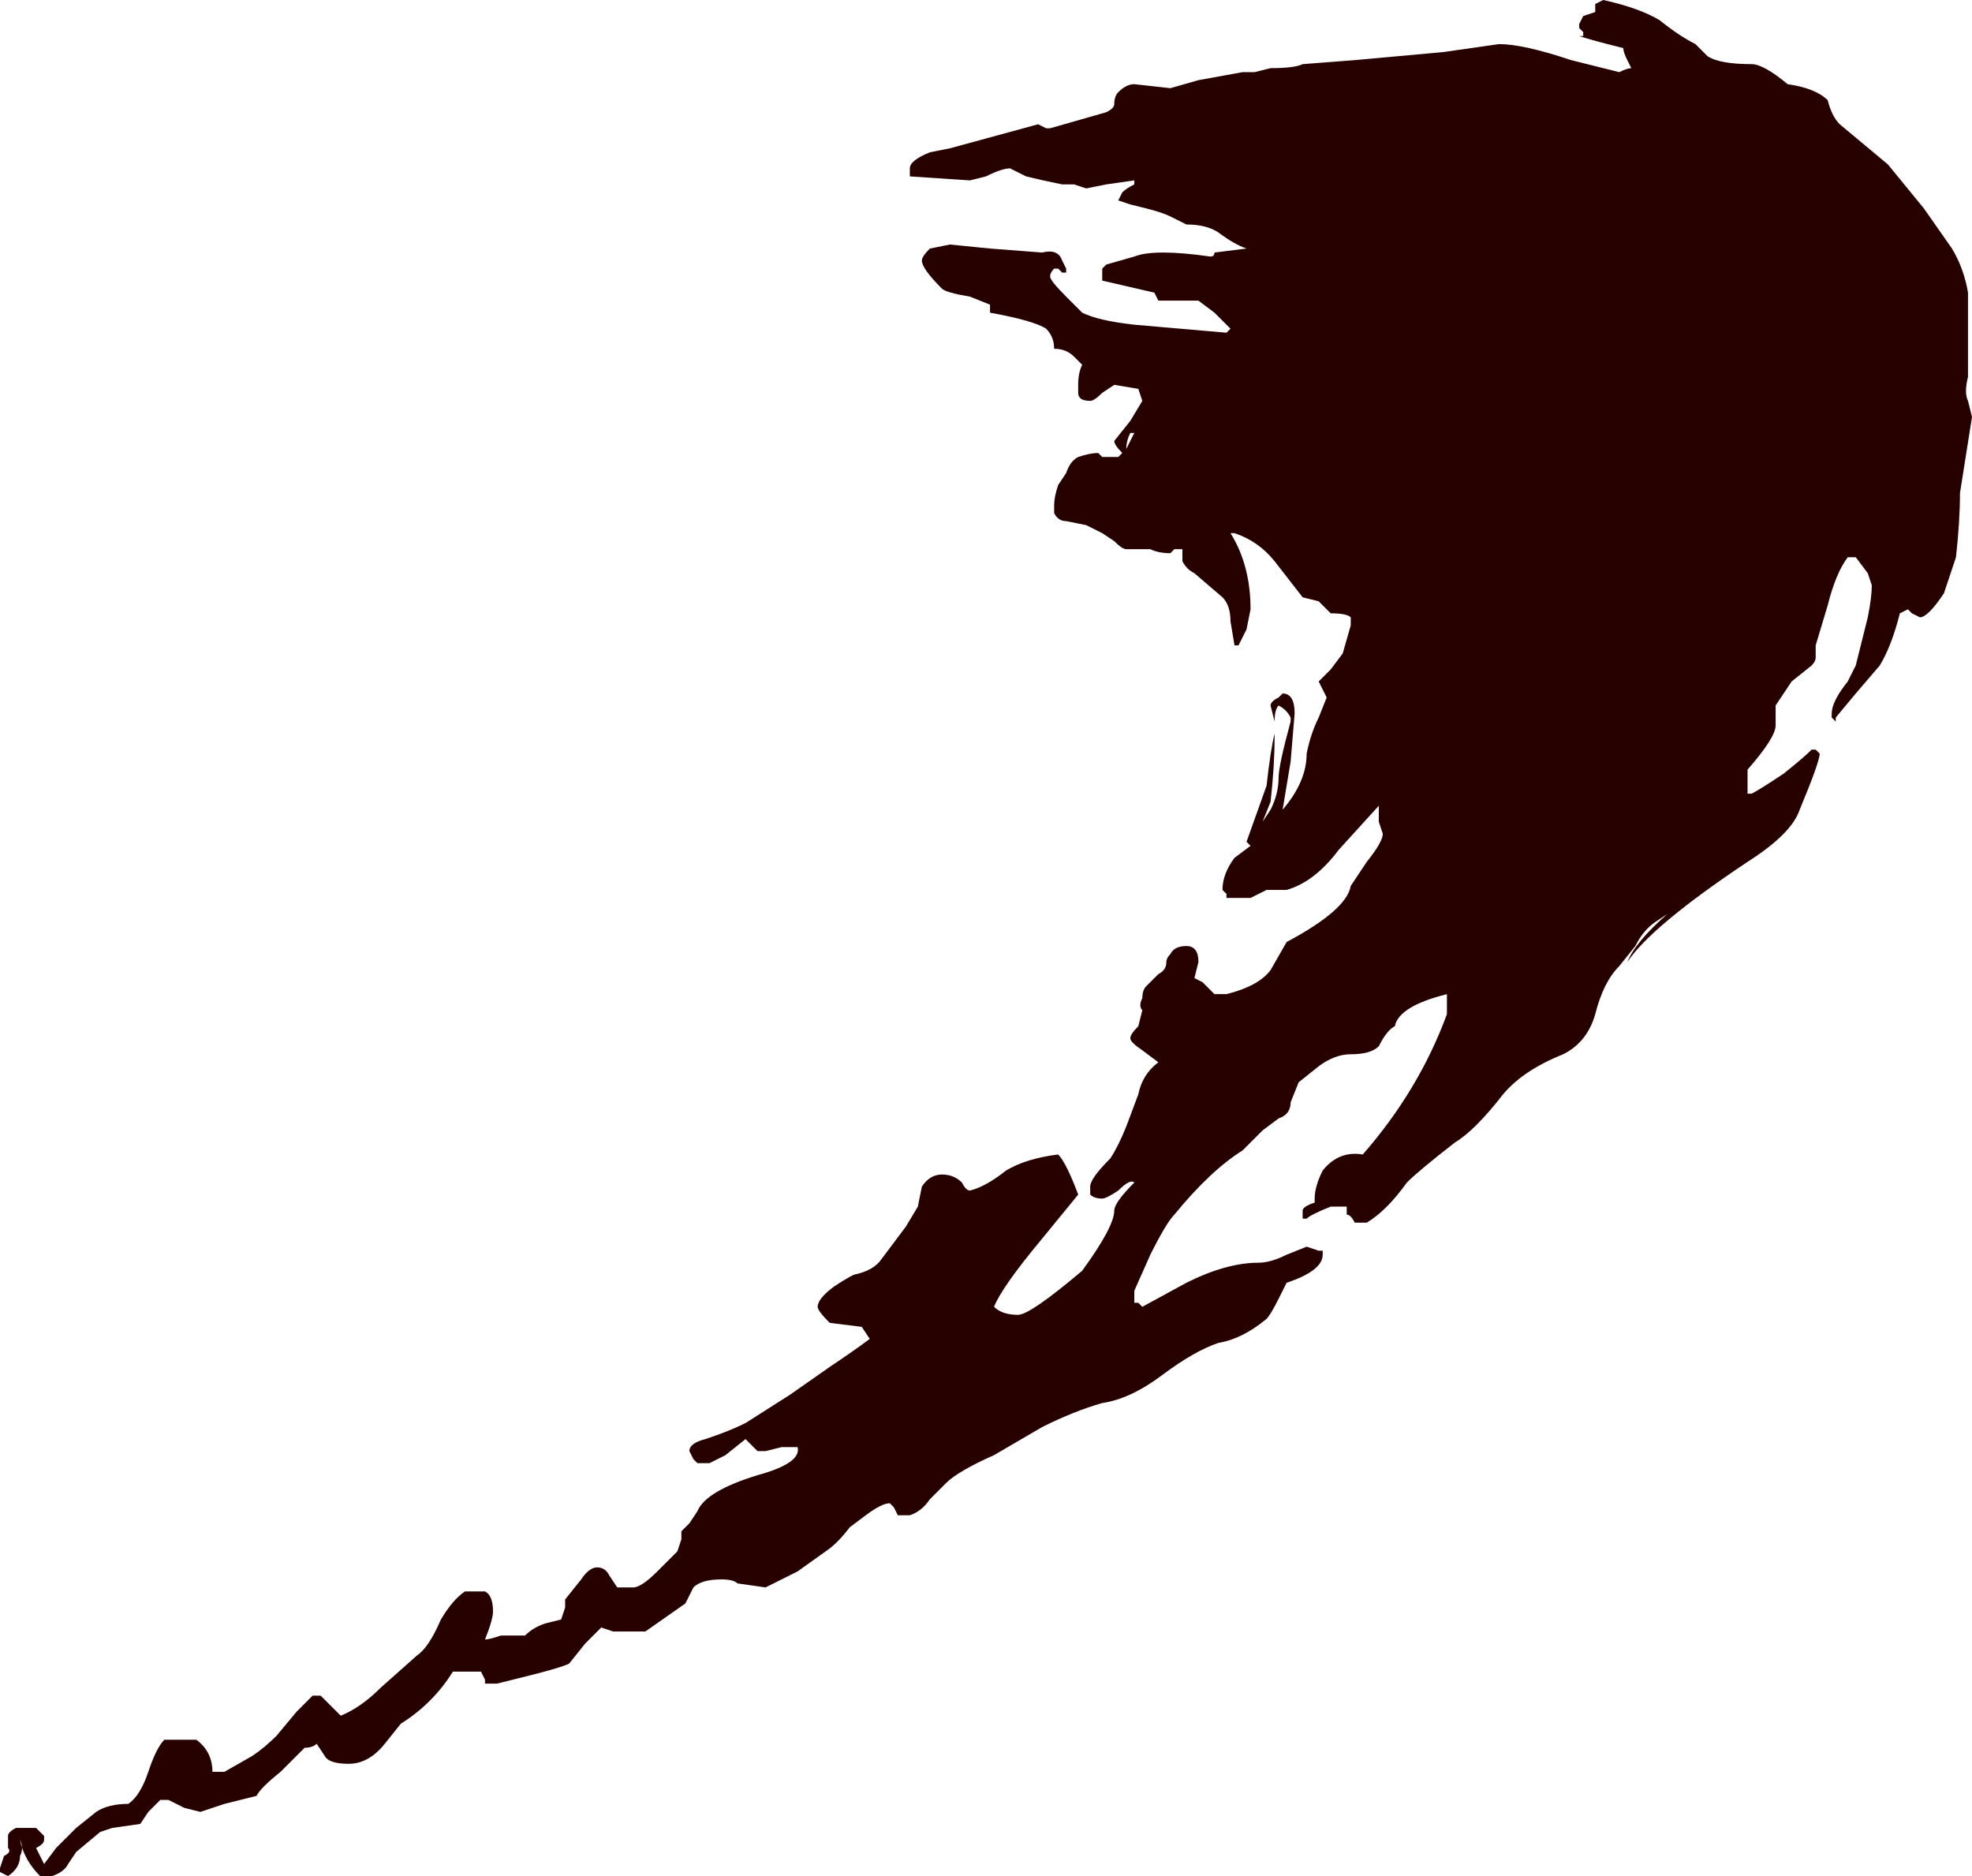 <?xml version="1.0" encoding="UTF-8" standalone="no"?>
<svg xmlns:ffdec="https://www.free-decompiler.com/flash" xmlns:xlink="http://www.w3.org/1999/xlink" ffdec:objectType="shape" height="23.4px" width="24.6px" xmlns="http://www.w3.org/2000/svg">
  <g transform="matrix(1.0, 0.0, 0.0, 1.0, 2.05, 27.05)">
    <path d="M21.5 -25.0 L21.95 -24.45 22.3 -23.95 Q22.45 -23.7 22.5 -23.4 L22.5 -22.35 Q22.45 -22.15 22.5 -22.05 L22.55 -21.85 22.4 -20.9 Q22.4 -20.55 22.35 -20.1 22.3 -19.95 22.2 -19.65 22.0 -19.35 21.9 -19.35 L21.8 -19.4 21.75 -19.45 21.65 -19.4 Q21.55 -19.0 21.4 -18.75 L21.1 -18.4 20.85 -18.1 20.85 -18.05 20.8 -18.1 20.8 -18.15 Q20.8 -18.3 21.0 -18.55 L21.1 -18.75 21.25 -19.35 Q21.3 -19.6 21.3 -19.75 L21.25 -19.9 21.1 -20.1 21.0 -20.1 Q20.85 -19.9 20.75 -19.5 L20.6 -19.0 20.6 -18.85 Q20.6 -18.8 20.55 -18.75 L20.3 -18.55 20.1 -18.25 20.1 -18.0 Q20.1 -17.85 19.75 -17.45 L19.75 -17.15 19.8 -17.15 Q19.9 -17.2 20.2 -17.4 20.45 -17.6 20.55 -17.7 L20.6 -17.7 20.65 -17.65 Q20.65 -17.55 20.4 -16.95 20.3 -16.65 19.75 -16.3 18.55 -15.5 18.25 -15.05 18.35 -15.3 18.75 -15.65 L18.6 -15.55 Q18.45 -15.45 18.35 -15.25 L18.15 -15.0 Q17.95 -14.8 17.85 -14.4 17.75 -14.05 17.45 -13.9 16.95 -13.7 16.7 -13.4 16.35 -12.95 16.1 -12.8 15.65 -12.45 15.5 -12.3 15.25 -11.95 15.0 -11.8 L14.85 -11.8 Q14.8 -11.9 14.75 -11.9 L14.75 -12.0 14.55 -12.0 Q14.3 -11.9 14.25 -11.85 L14.2 -11.85 14.2 -11.95 Q14.2 -12.0 14.35 -12.05 L14.35 -12.1 Q14.35 -12.25 14.45 -12.45 14.65 -12.7 14.95 -12.65 15.65 -13.45 16.0 -14.4 L16.0 -14.65 Q15.4 -14.5 15.35 -14.25 15.25 -14.2 15.15 -14.0 15.05 -13.9 14.8 -13.9 14.6 -13.9 14.4 -13.75 L14.15 -13.55 14.05 -13.3 Q14.05 -13.15 13.9 -13.1 L13.7 -12.95 13.45 -12.7 Q13.05 -12.45 12.6 -11.9 12.5 -11.8 12.3 -11.4 L12.1 -10.95 12.1 -10.8 12.15 -10.8 12.2 -10.75 12.75 -11.05 Q13.25 -11.3 13.65 -11.3 13.8 -11.3 14.0 -11.4 L14.25 -11.5 14.4 -11.45 14.45 -11.45 14.45 -11.4 Q14.45 -11.2 14.0 -11.05 L13.9 -10.85 Q13.8 -10.65 13.75 -10.6 13.45 -10.35 13.15 -10.3 12.85 -10.2 12.45 -9.9 12.05 -9.6 11.7 -9.55 11.35 -9.45 10.95 -9.25 L10.35 -8.9 Q9.9 -8.7 9.75 -8.55 L9.55 -8.35 Q9.45 -8.2 9.3 -8.15 L9.15 -8.15 9.1 -8.25 9.05 -8.3 Q8.95 -8.3 8.75 -8.15 L8.55 -8.0 Q8.4 -7.8 8.25 -7.7 L7.9 -7.45 Q7.6 -7.3 7.5 -7.25 L7.15 -7.3 Q7.1 -7.35 6.95 -7.35 6.7 -7.35 6.6 -7.25 L6.5 -7.05 6.0 -6.7 5.6 -6.7 5.45 -6.75 5.25 -6.55 5.05 -6.3 Q4.95 -6.25 4.55 -6.15 L4.15 -6.05 4.0 -6.05 4.0 -6.1 3.95 -6.2 3.6 -6.2 Q3.35 -5.8 2.95 -5.55 L2.75 -5.3 Q2.55 -5.05 2.3 -5.05 2.05 -5.05 2.0 -5.15 L1.9 -5.3 Q1.85 -5.25 1.75 -5.25 L1.45 -4.95 Q1.2 -4.75 1.15 -4.65 L0.75 -4.55 0.45 -4.45 0.25 -4.5 0.05 -4.6 -0.05 -4.6 -0.2 -4.45 -0.3 -4.3 -0.65 -4.25 -0.8 -4.2 -1.1 -3.95 -1.2 -3.8 Q-1.25 -3.7 -1.4 -3.65 L-1.55 -3.65 Q-1.75 -3.85 -1.8 -4.1 -1.75 -4.0 -1.8 -3.9 -1.8 -3.75 -1.95 -3.65 L-2.05 -3.7 -2.05 -3.75 -2.0 -3.9 Q-1.9 -3.95 -1.95 -4.0 L-1.95 -4.15 Q-1.95 -4.2 -1.85 -4.25 L-1.6 -4.25 Q-1.55 -4.2 -1.5 -4.15 L-1.5 -4.1 Q-1.5 -4.05 -1.6 -4.0 L-1.5 -3.8 -1.35 -4.0 -1.1 -4.25 -0.85 -4.45 Q-0.7 -4.55 -0.45 -4.55 -0.3 -4.65 -0.2 -4.95 -0.1 -5.25 0.0 -5.35 L0.4 -5.35 Q0.6 -5.2 0.6 -4.95 L0.75 -4.95 1.1 -5.15 Q1.25 -5.25 1.4 -5.4 L1.65 -5.7 1.85 -5.9 1.95 -5.9 2.2 -5.65 Q2.45 -5.75 2.7 -6.0 L3.15 -6.4 Q3.3 -6.5 3.45 -6.85 3.6 -7.1 3.75 -7.2 L4.0 -7.2 Q4.1 -7.15 4.1 -6.95 4.1 -6.85 4.0 -6.6 4.05 -6.6 4.2 -6.65 L4.5 -6.65 Q4.6 -6.75 4.75 -6.8 L4.95 -6.85 5.0 -7.0 5.0 -7.1 5.2 -7.35 Q5.3 -7.5 5.4 -7.5 5.5 -7.5 5.55 -7.4 L5.65 -7.25 5.85 -7.25 Q5.95 -7.25 6.15 -7.45 L6.4 -7.7 6.45 -7.85 6.45 -7.95 6.55 -8.05 6.65 -8.2 Q6.75 -8.45 7.4 -8.65 7.95 -8.8 7.9 -9.0 L7.7 -9.0 7.5 -8.95 7.4 -8.95 7.25 -9.1 7.0 -8.9 6.8 -8.8 6.65 -8.8 6.6 -8.85 6.55 -8.95 Q6.55 -9.05 6.75 -9.1 7.05 -9.2 7.25 -9.3 L7.8 -9.65 8.3 -10.0 Q8.6 -10.2 8.8 -10.35 L8.7 -10.5 8.3 -10.55 Q8.15 -10.7 8.15 -10.75 8.15 -10.85 8.35 -11.0 8.5 -11.1 8.6 -11.15 8.85 -11.2 8.95 -11.35 L9.25 -11.75 9.4 -12.0 9.45 -12.25 Q9.55 -12.4 9.7 -12.4 9.85 -12.4 9.95 -12.3 10.0 -12.2 10.05 -12.2 10.25 -12.25 10.5 -12.45 10.75 -12.6 11.15 -12.65 11.25 -12.55 11.4 -12.15 L10.95 -11.6 Q10.45 -11.0 10.35 -10.75 10.45 -10.65 10.65 -10.65 10.8 -10.65 11.45 -11.2 11.85 -11.75 11.85 -11.95 11.85 -12.05 12.1 -12.3 12.05 -12.35 11.9 -12.2 11.75 -12.1 11.7 -12.1 11.6 -12.1 11.55 -12.15 L11.55 -12.25 Q11.55 -12.35 11.8 -12.6 11.9 -12.75 12.0 -13.0 L12.15 -13.4 Q12.2 -13.65 12.4 -13.8 L12.2 -13.95 Q12.05 -14.05 12.05 -14.1 12.05 -14.15 12.15 -14.25 L12.2 -14.45 Q12.15 -14.5 12.2 -14.6 12.2 -14.7 12.25 -14.75 L12.4 -14.9 Q12.5 -14.95 12.5 -15.05 12.5 -15.1 12.55 -15.15 12.6 -15.25 12.75 -15.25 12.9 -15.25 12.9 -15.05 L12.85 -14.85 12.95 -14.8 13.1 -14.65 13.25 -14.65 Q13.65 -14.75 13.8 -14.95 L14.0 -15.3 Q14.75 -15.7 14.8 -16.0 L15.0 -16.3 Q15.2 -16.55 15.2 -16.65 L15.15 -16.8 15.15 -17.0 14.65 -16.45 Q14.35 -16.05 14.0 -15.95 L13.75 -15.95 13.55 -15.85 13.25 -15.85 13.25 -15.9 13.2 -15.95 Q13.2 -16.15 13.35 -16.35 L13.55 -16.5 13.5 -16.55 13.75 -17.25 Q13.8 -17.7 13.85 -17.9 L13.85 -17.85 Q13.85 -17.5 13.8 -17.05 L13.7 -16.8 13.8 -16.95 Q13.9 -17.15 13.9 -17.35 13.9 -17.5 14.05 -18.05 L14.05 -18.1 Q14.0 -18.2 13.9 -18.25 13.85 -18.2 13.85 -18.05 L13.8 -18.25 Q13.8 -18.3 13.9 -18.35 L13.95 -18.4 Q14.1 -18.4 14.1 -18.15 L14.05 -17.55 13.95 -16.95 Q14.25 -17.3 14.25 -17.65 14.3 -17.9 14.4 -18.1 L14.5 -18.35 14.4 -18.55 14.55 -18.7 14.7 -18.9 14.8 -19.25 14.8 -19.35 Q14.75 -19.4 14.55 -19.4 L14.4 -19.55 14.2 -19.6 13.85 -20.05 Q13.65 -20.3 13.35 -20.4 L13.3 -20.4 Q13.55 -20.0 13.55 -19.45 L13.5 -19.2 13.4 -19.0 13.35 -19.0 13.3 -19.3 Q13.3 -19.5 13.2 -19.6 L12.85 -19.9 Q12.75 -19.95 12.7 -20.05 L12.7 -20.2 12.6 -20.2 12.55 -20.15 Q12.4 -20.15 12.3 -20.2 L12.0 -20.2 Q11.95 -20.2 11.85 -20.3 L11.7 -20.4 11.5 -20.5 11.25 -20.55 Q11.15 -20.55 11.1 -20.65 L11.1 -20.75 Q11.1 -20.85 11.15 -21.0 L11.25 -21.15 Q11.3 -21.3 11.4 -21.35 11.55 -21.4 11.65 -21.4 L11.7 -21.35 11.9 -21.35 11.95 -21.4 Q11.85 -21.5 11.85 -21.55 L12.05 -21.8 12.2 -22.05 12.15 -22.2 11.85 -22.25 11.7 -22.15 Q11.6 -22.05 11.55 -22.05 11.4 -22.05 11.4 -22.15 L11.4 -22.25 Q11.4 -22.4 11.45 -22.5 L11.35 -22.6 Q11.25 -22.7 11.1 -22.7 11.1 -22.85 11.0 -22.95 10.85 -23.05 10.3 -23.15 10.3 -23.2 10.3 -23.25 L10.05 -23.35 Q9.75 -23.4 9.7 -23.45 9.45 -23.7 9.45 -23.8 9.45 -23.85 9.55 -23.95 L9.8 -24.0 10.3 -23.95 10.95 -23.9 Q11.15 -23.95 11.2 -23.8 L11.25 -23.7 11.25 -23.65 11.2 -23.65 11.15 -23.7 11.1 -23.7 Q11.05 -23.65 11.05 -23.6 11.05 -23.55 11.25 -23.35 11.4 -23.2 11.45 -23.15 11.65 -23.05 12.1 -23.0 L13.25 -22.9 13.3 -22.95 13.1 -23.15 12.9 -23.3 12.4 -23.3 12.35 -23.4 11.7 -23.55 11.7 -23.7 11.75 -23.75 12.1 -23.85 Q12.35 -23.95 13.05 -23.85 13.1 -23.85 13.1 -23.9 L13.5 -23.95 Q13.35 -24.0 13.15 -24.15 13.0 -24.25 12.75 -24.25 L12.55 -24.35 Q12.45 -24.4 12.25 -24.45 L12.05 -24.5 11.9 -24.55 11.95 -24.65 Q12.0 -24.7 12.1 -24.75 L12.1 -24.8 11.75 -24.75 11.5 -24.7 11.35 -24.75 11.2 -24.75 Q10.95 -24.8 10.75 -24.85 L10.55 -24.95 Q10.45 -24.95 10.25 -24.85 L10.05 -24.8 9.3 -24.85 Q9.3 -24.9 9.3 -24.95 9.3 -25.05 9.55 -25.15 L9.8 -25.2 10.9 -25.5 11.0 -25.45 11.05 -25.45 11.75 -25.65 Q11.85 -25.7 11.85 -25.75 11.85 -25.85 11.9 -25.9 12.0 -26.0 12.1 -26.0 L12.55 -25.95 12.9 -26.05 13.45 -26.15 13.6 -26.15 13.8 -26.2 Q14.1 -26.2 14.2 -26.25 L14.85 -26.3 15.95 -26.4 16.65 -26.5 Q16.95 -26.5 17.55 -26.3 L18.15 -26.15 Q18.25 -26.2 18.3 -26.2 L18.25 -26.3 Q18.2 -26.4 18.2 -26.45 17.8 -26.55 17.65 -26.6 L17.7 -26.6 17.7 -26.65 17.65 -26.7 17.65 -26.75 17.7 -26.85 17.85 -26.9 17.85 -27.0 17.95 -27.05 Q18.4 -26.95 18.65 -26.8 18.9 -26.6 19.1 -26.5 L19.25 -26.35 Q19.4 -26.25 19.8 -26.25 19.95 -26.25 20.25 -26.0 20.6 -25.95 20.75 -25.8 20.8 -25.6 20.9 -25.5 L21.5 -25.0 M12.0 -21.45 L12.1 -21.65 12.05 -21.65 Q12.0 -21.55 12.0 -21.45" fill="#270000" fill-rule="evenodd" stroke="none"/>
  </g>
</svg>
